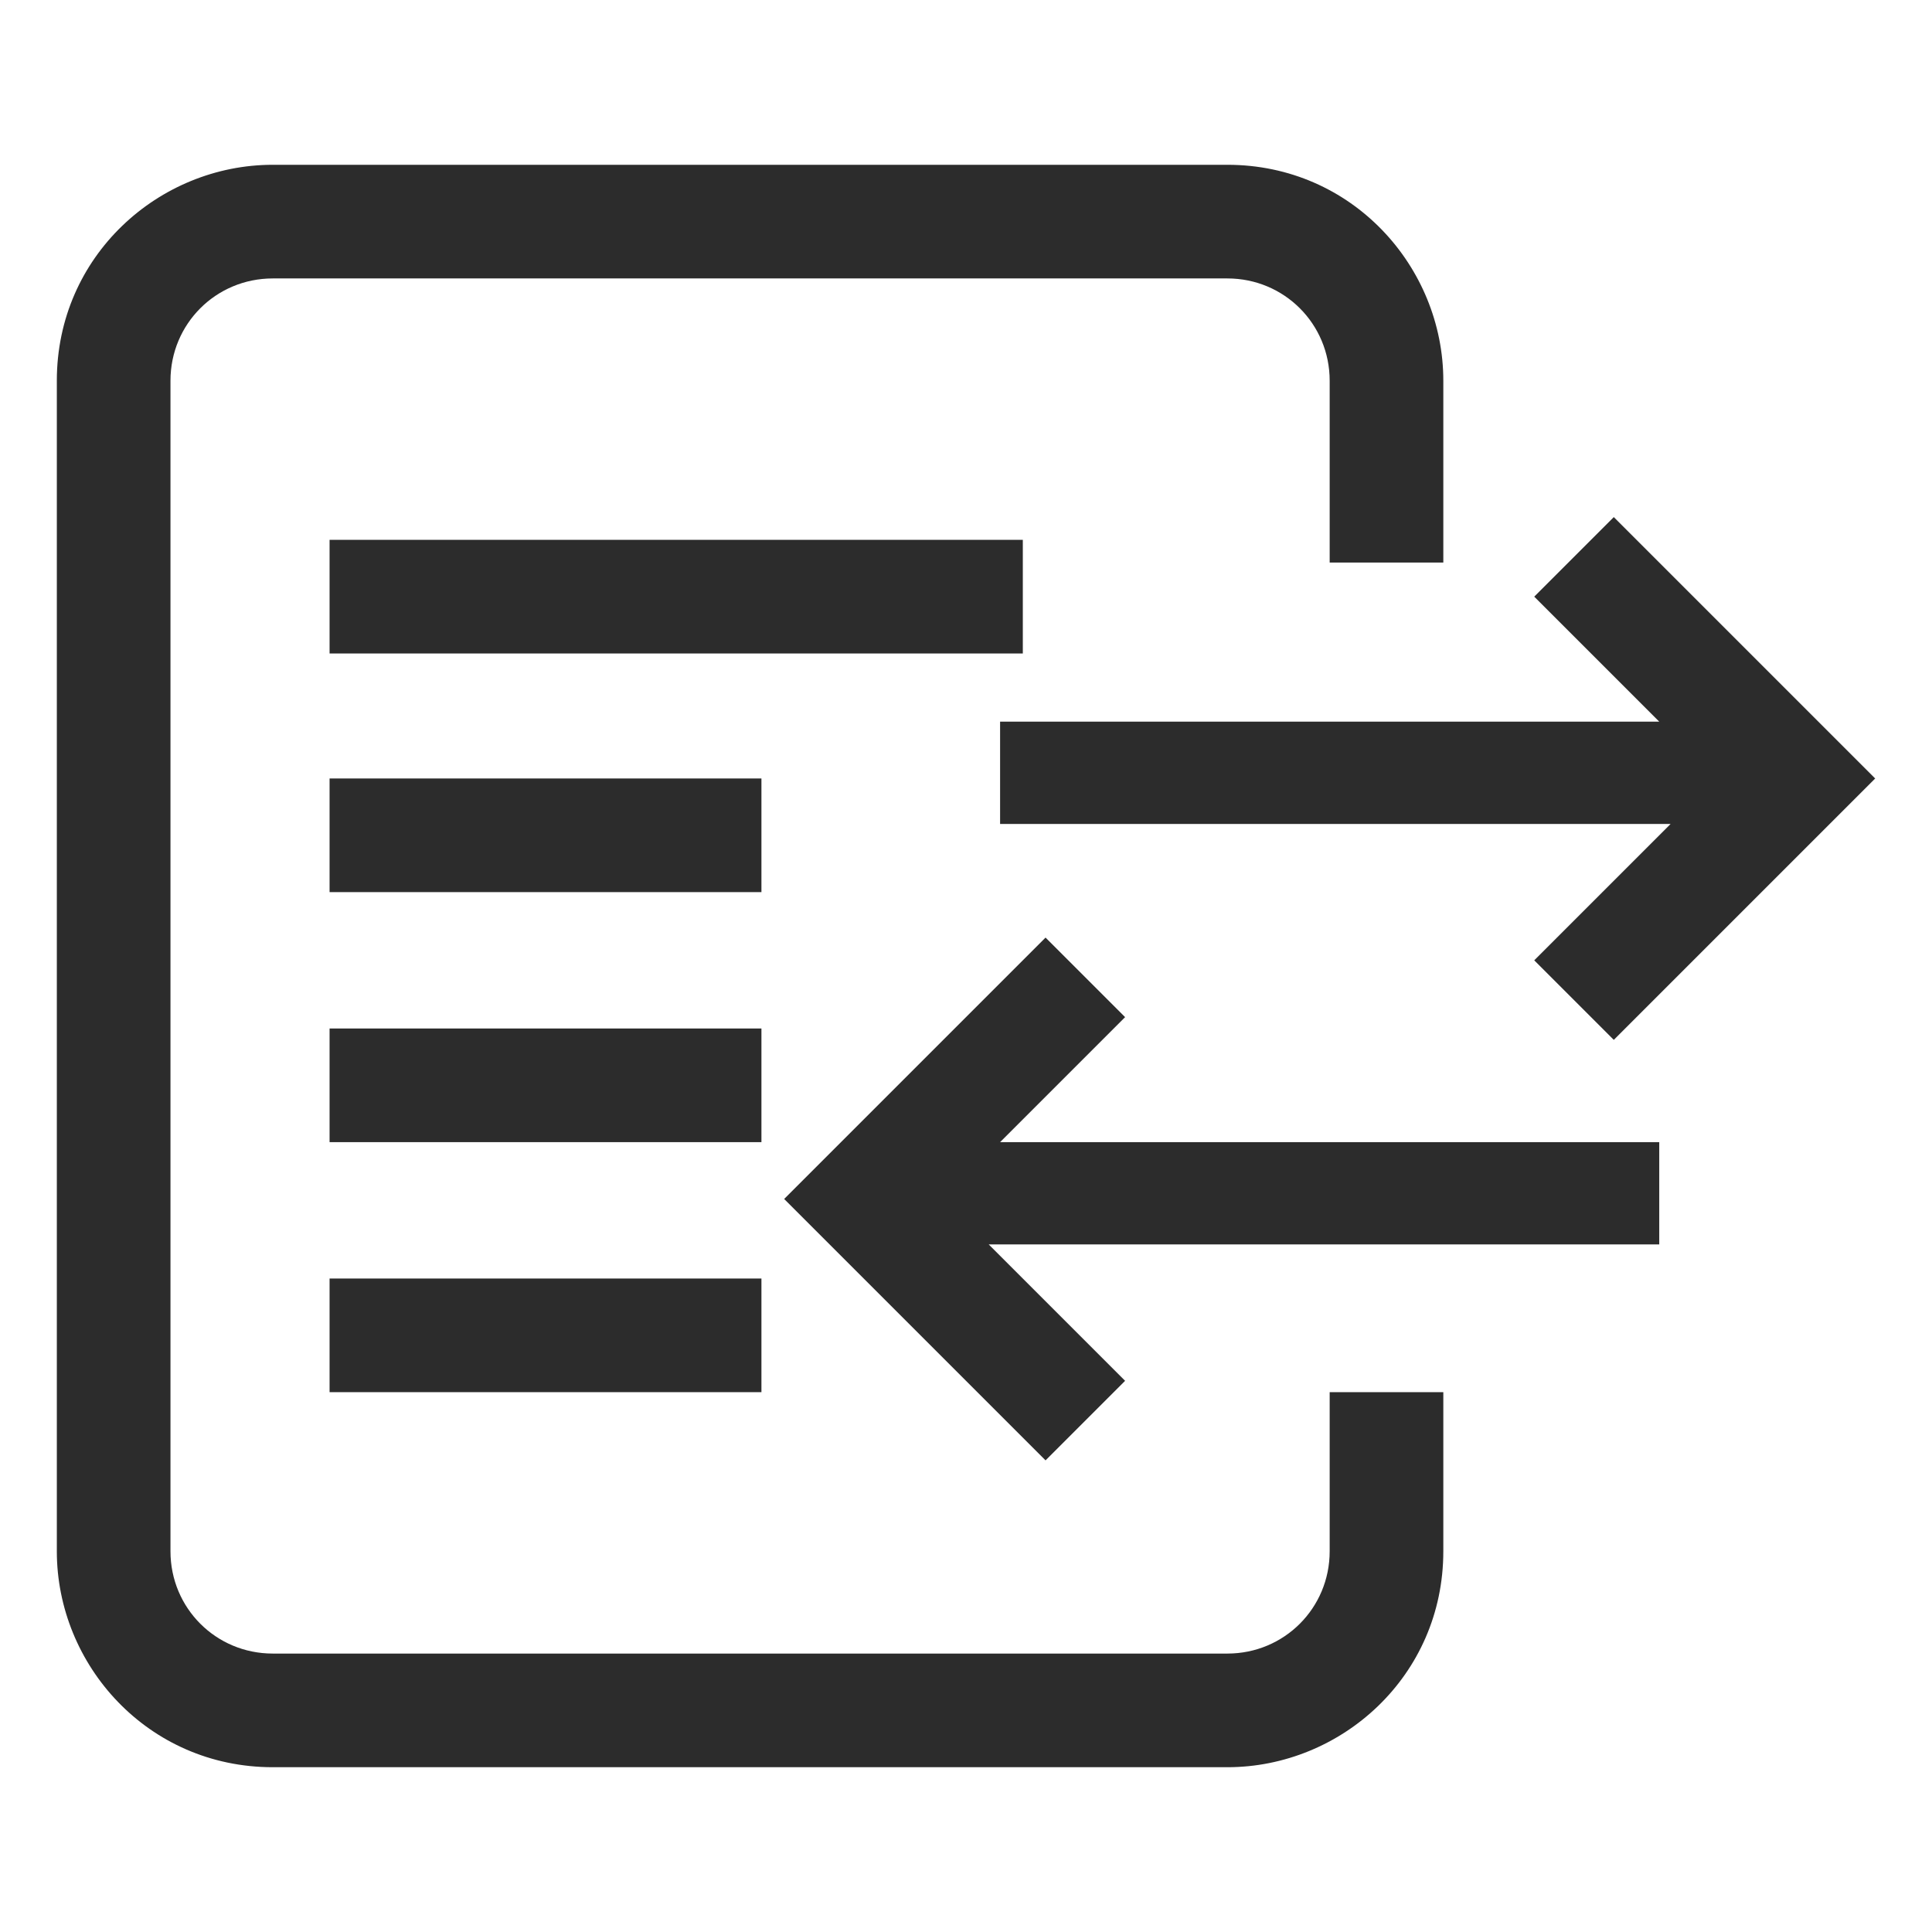 <?xml version="1.0" standalone="no"?><!DOCTYPE svg PUBLIC "-//W3C//DTD SVG 1.1//EN" "http://www.w3.org/Graphics/SVG/1.1/DTD/svg11.dtd"><svg t="1681893361137" class="icon" viewBox="0 0 1024 1024" version="1.1" xmlns="http://www.w3.org/2000/svg" p-id="11075" xmlns:xlink="http://www.w3.org/1999/xlink" width="200" height="200"><path d="M174.682 346.353h367.435v-60.235h-367.435zM174.682 472.847h228.894v-60.235h-228.894zM174.682 605.365h228.894v-60.235h-228.894zM174.682 737.882h228.894v-60.235h-228.894zM530.071 605.365h349.365v54.212h-355.388l72.282 72.282-42.165 42.165-138.541-138.541 138.541-138.541 42.165 42.165-66.259 66.259zM879.435 382.494h-349.365v54.212h355.388l-72.282 72.282 42.165 42.165 138.541-138.541-138.541-138.541-42.165 42.165 66.259 66.259z" fill="#2c2c2c" p-id="11076"></path><path d="M764.988 201.788c0-60.235-48.188-114.447-114.447-114.447h-505.976c-60.235 0-114.447 48.188-114.447 114.447v620.424c0 60.235 48.188 114.447 114.447 114.447h505.976c60.235 0 114.447-48.188 114.447-114.447v-84.329h-60.235v84.329c0 30.118-24.094 54.212-54.212 54.212h-505.976c-30.118 0-54.212-24.094-54.212-54.212v-620.424c0-30.118 24.094-54.212 54.212-54.212h505.976c30.118 0 54.212 24.094 54.212 54.212v96.376h60.235v-96.376z" fill="#2c2c2c" p-id="11077"></path></svg>